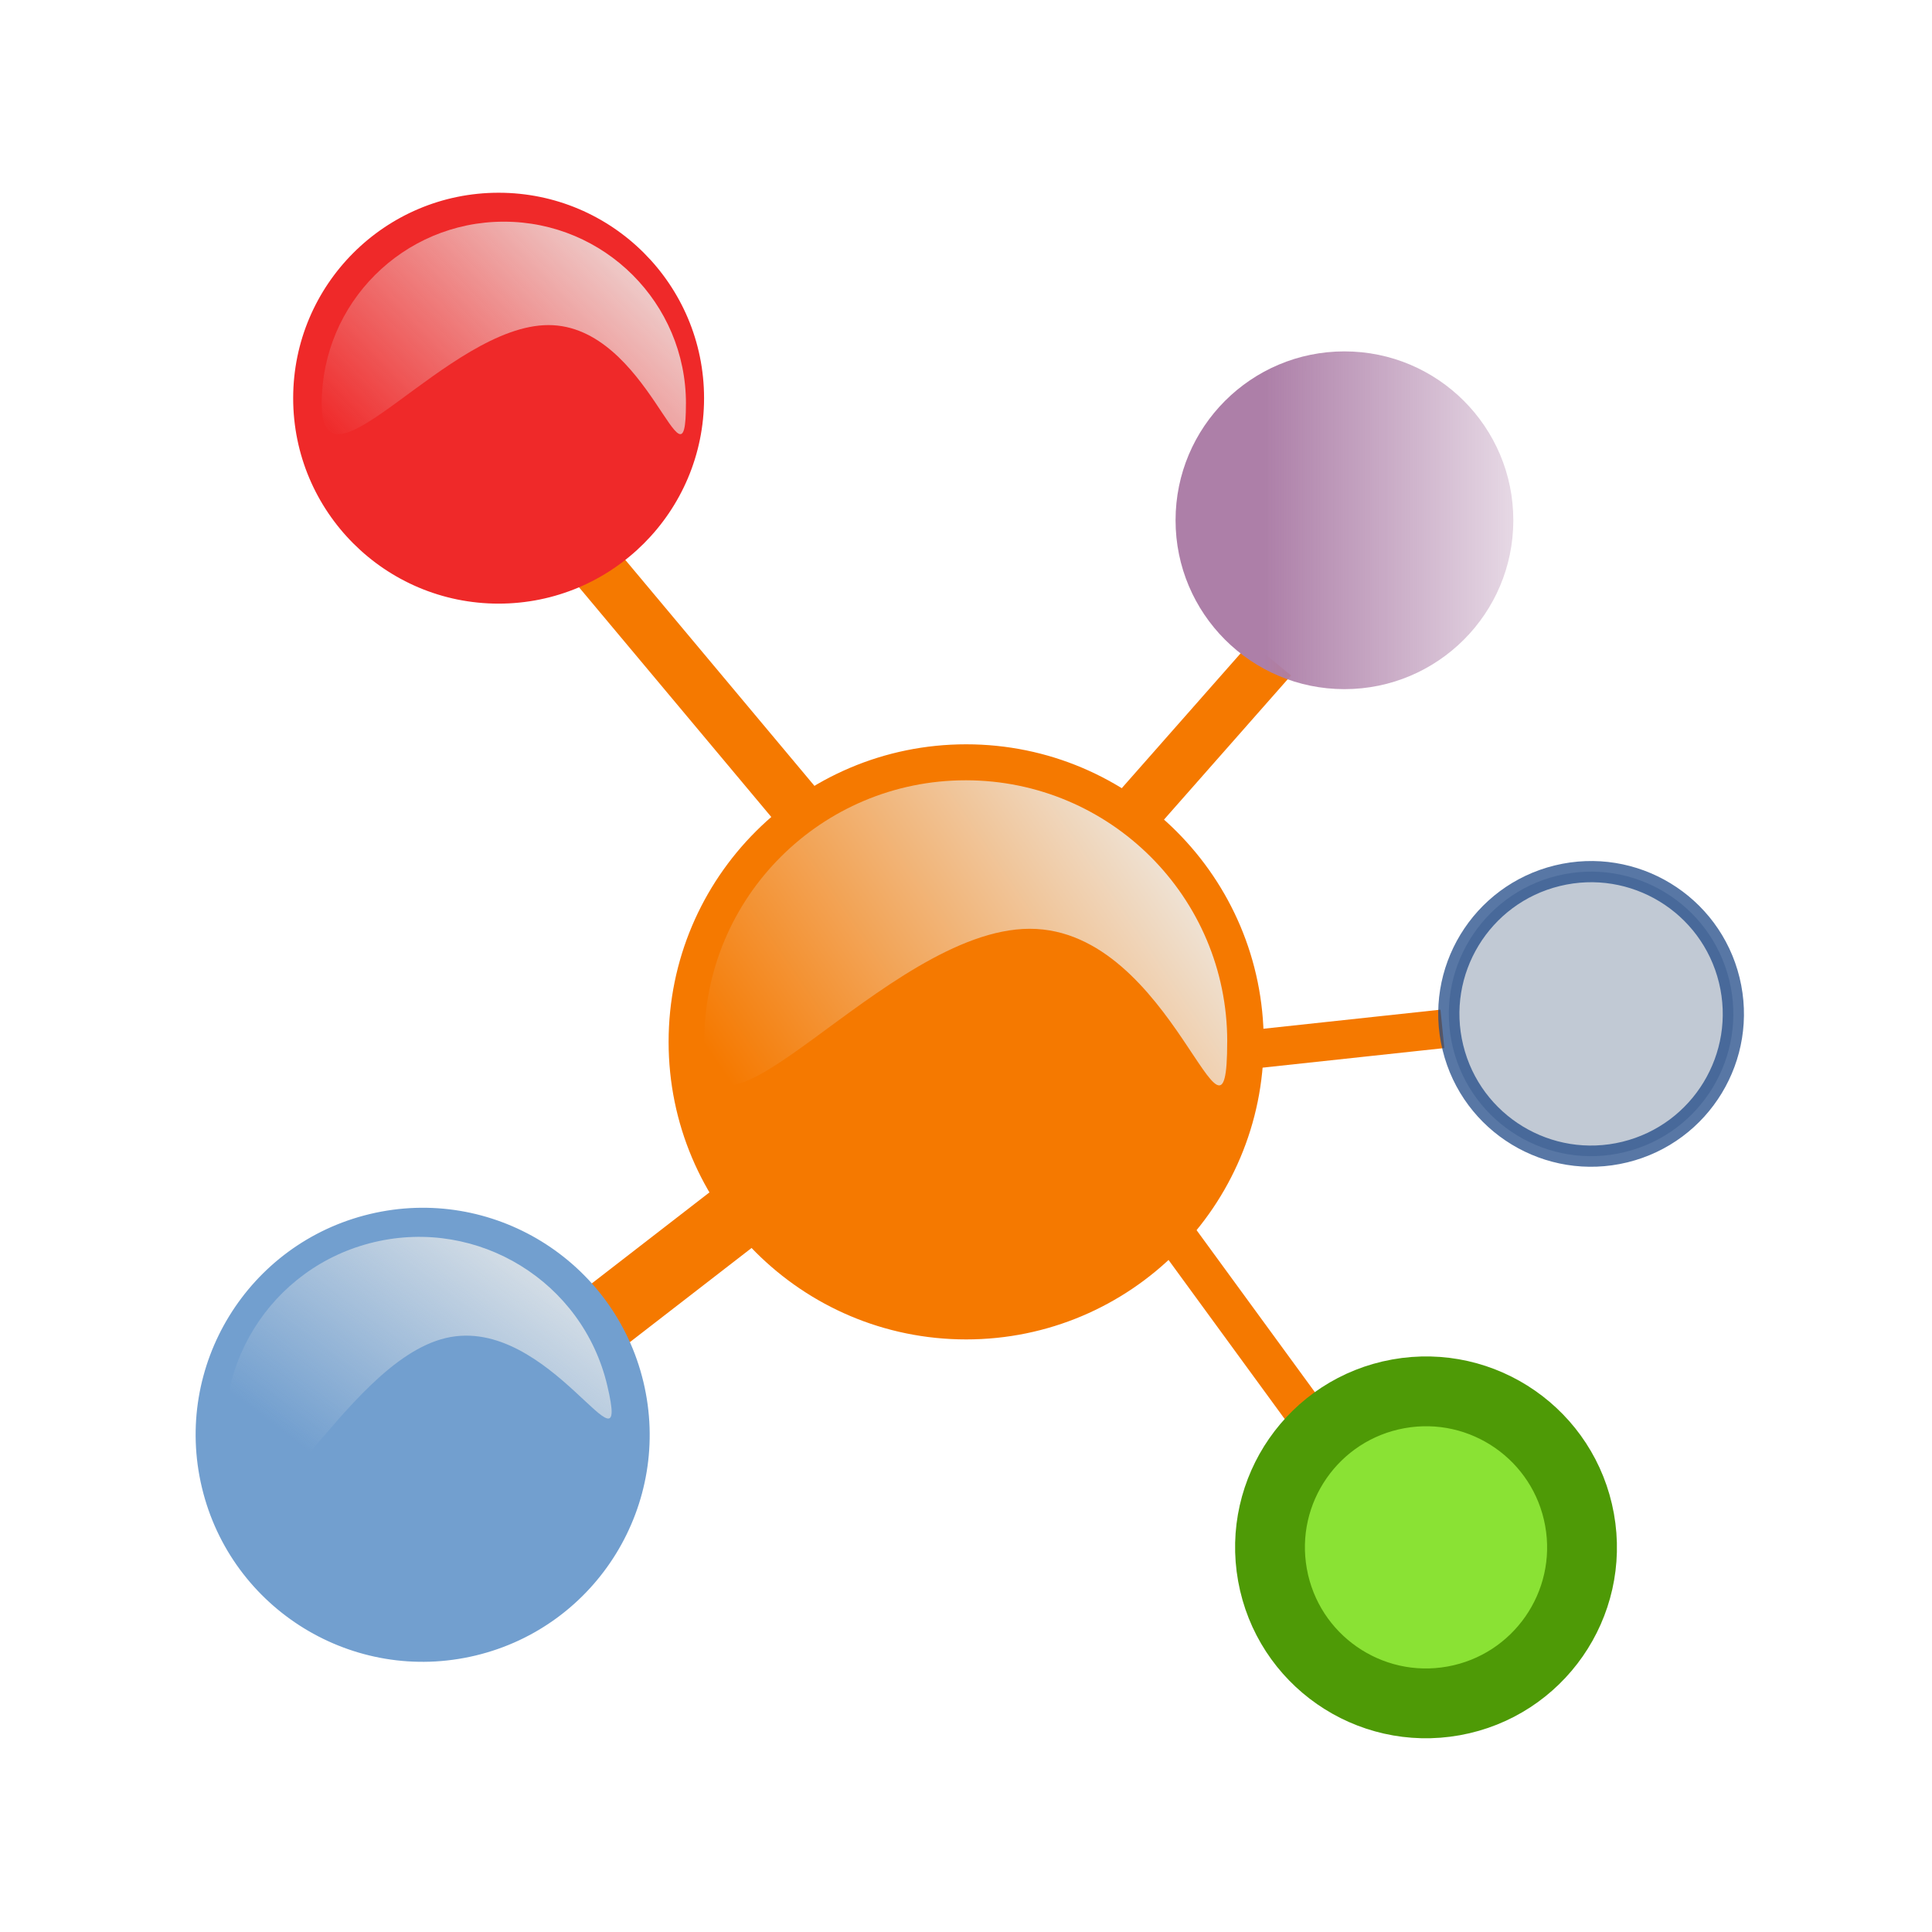 <?xml version="1.0" encoding="UTF-8" standalone="no"?>
<!-- Created with Inkscape (http://www.inkscape.org/) -->

<svg
   xmlns:dc="http://purl.org/dc/elements/1.1/"
   xmlns:cc="http://creativecommons.org/ns#"
   xmlns:rdf="http://www.w3.org/1999/02/22-rdf-syntax-ns#"
   xmlns:svg="http://www.w3.org/2000/svg"
   xmlns="http://www.w3.org/2000/svg"
   xmlns:xlink="http://www.w3.org/1999/xlink"
   xmlns:sodipodi="http://sodipodi.sourceforge.net/DTD/sodipodi-0.dtd"
   xmlns:inkscape="http://www.inkscape.org/namespaces/inkscape"
   width="80"
   height="80"
   id="svg2"
   version="1.1"
   inkscape:version="0.48.4 r9939"
   sodipodi:docname="366-share-icon.svg">
  <defs
     id="defs4">
    <linearGradient
       inkscape:collect="always"
       id="linearGradient3783">
      <stop
         style="stop-color:#ad7fa8;stop-opacity:1;"
         offset="0"
         id="stop3785" />
      <stop
         style="stop-color:#ad7fa8;stop-opacity:0;"
         offset="1"
         id="stop3787" />
    </linearGradient>
    <linearGradient
       inkscape:collect="always"
       id="linearGradient3775">
      <stop
         style="stop-color:#eeeeec;stop-opacity:1;"
         offset="0"
         id="stop3777" />
      <stop
         style="stop-color:#eeeeec;stop-opacity:0;"
         offset="1"
         id="stop3779" />
    </linearGradient>
    <linearGradient
       inkscape:collect="always"
       id="linearGradient3767">
      <stop
         style="stop-color:#eeeeec;stop-opacity:1;"
         offset="0"
         id="stop3769" />
      <stop
         style="stop-color:#eeeeec;stop-opacity:0;"
         offset="1"
         id="stop3771" />
    </linearGradient>
    <linearGradient
       inkscape:collect="always"
       id="linearGradient3669">
      <stop
         style="stop-color:#eeeeec;stop-opacity:1;"
         offset="0"
         id="stop3671" />
      <stop
         style="stop-color:#f57900;stop-opacity:1"
         offset="1"
         id="stop3673" />
    </linearGradient>
    <inkscape:perspective
       sodipodi:type="inkscape:persp3d"
       inkscape:vp_x="0 : 526.18109 : 1"
       inkscape:vp_y="0 : 1000 : 0"
       inkscape:vp_z="744.09448 : 526.18109 : 1"
       inkscape:persp3d-origin="372.04724 : 350.78739 : 1"
       id="perspective10" />
    <inkscape:perspective
       id="perspective2826"
       inkscape:persp3d-origin="0.5 : 0.33333333 : 1"
       inkscape:vp_z="1 : 0.5 : 1"
       inkscape:vp_y="0 : 1000 : 0"
       inkscape:vp_x="0 : 0.5 : 1"
       sodipodi:type="inkscape:persp3d" />
    <inkscape:perspective
       id="perspective2826-2"
       inkscape:persp3d-origin="0.5 : 0.33333333 : 1"
       inkscape:vp_z="1 : 0.5 : 1"
       inkscape:vp_y="0 : 1000 : 0"
       inkscape:vp_x="0 : 0.5 : 1"
       sodipodi:type="inkscape:persp3d" />
    <inkscape:perspective
       id="perspective2826-7"
       inkscape:persp3d-origin="0.5 : 0.33333333 : 1"
       inkscape:vp_z="1 : 0.5 : 1"
       inkscape:vp_y="0 : 1000 : 0"
       inkscape:vp_x="0 : 0.5 : 1"
       sodipodi:type="inkscape:persp3d" />
    <inkscape:perspective
       id="perspective2826-3"
       inkscape:persp3d-origin="0.5 : 0.33333333 : 1"
       inkscape:vp_z="1 : 0.5 : 1"
       inkscape:vp_y="0 : 1000 : 0"
       inkscape:vp_x="0 : 0.5 : 1"
       sodipodi:type="inkscape:persp3d" />
    <inkscape:perspective
       id="perspective2826-6"
       inkscape:persp3d-origin="0.5 : 0.33333333 : 1"
       inkscape:vp_z="1 : 0.5 : 1"
       inkscape:vp_y="0 : 1000 : 0"
       inkscape:vp_x="0 : 0.5 : 1"
       sodipodi:type="inkscape:persp3d" />
    <linearGradient
       inkscape:collect="always"
       xlink:href="#linearGradient3669"
       id="linearGradient3675"
       x1="367.43"
       y1="173.791"
       x2="148.571"
       y2="322.362"
       gradientUnits="userSpaceOnUse"
       gradientTransform="matrix(1.053,0,0,1.052,105.317,182.991)" />
    <inkscape:perspective
       id="perspective3685"
       inkscape:persp3d-origin="0.5 : 0.33333333 : 1"
       inkscape:vp_z="1 : 0.5 : 1"
       inkscape:vp_y="0 : 1000 : 0"
       inkscape:vp_x="0 : 0.5 : 1"
       sodipodi:type="inkscape:persp3d" />
    <linearGradient
       inkscape:collect="always"
       xlink:href="#linearGradient3669-5"
       id="linearGradient3675-3"
       x1="292.857"
       y1="159.505"
       x2="148.571"
       y2="322.362"
       gradientUnits="userSpaceOnUse" />
    <linearGradient
       inkscape:collect="always"
       id="linearGradient3669-5">
      <stop
         style="stop-color:#eeeeec;stop-opacity:1;"
         offset="0"
         id="stop3671-6" />
      <stop
         style="stop-color:#f57900;stop-opacity:1"
         offset="1"
         id="stop3673-0" />
    </linearGradient>
    <inkscape:perspective
       id="perspective3723"
       inkscape:persp3d-origin="0.5 : 0.33333333 : 1"
       inkscape:vp_z="1 : 0.5 : 1"
       inkscape:vp_y="0 : 1000 : 0"
       inkscape:vp_x="0 : 0.5 : 1"
       sodipodi:type="inkscape:persp3d" />
    <linearGradient
       gradientTransform="matrix(0.857,0,0,0.857,-227.312,229.88)"
       y2="322.362"
       x2="148.571"
       y1="159.505"
       x1="292.857"
       gradientUnits="userSpaceOnUse"
       id="linearGradient3694-3"
       xlink:href="#linearGradient3669-5-4"
       inkscape:collect="always" />
    <linearGradient
       inkscape:collect="always"
       id="linearGradient3669-5-4">
      <stop
         style="stop-color:#eeeeec;stop-opacity:1;"
         offset="0"
         id="stop3671-6-0" />
      <stop
         style="stop-color:#f57900;stop-opacity:1"
         offset="1"
         id="stop3673-0-0" />
    </linearGradient>
    <linearGradient
       inkscape:collect="always"
       xlink:href="#linearGradient3767"
       id="linearGradient3773"
       x1="87.712"
       y1="345.813"
       x2="-67.143"
       y2="474.625"
       gradientUnits="userSpaceOnUse"
       gradientTransform="matrix(0.885,-0.209,0.209,0.883,66.354,300.026)" />
    <linearGradient
       inkscape:collect="always"
       xlink:href="#linearGradient3775"
       id="linearGradient3781"
       x1="66.071"
       y1="-109.294"
       x2="-77.143"
       y2="29.505"
       gradientUnits="userSpaceOnUse"
       gradientTransform="matrix(1.053,0,0,1.052,142.079,150.833)" />
    <linearGradient
       inkscape:collect="always"
       xlink:href="#linearGradient3783"
       id="linearGradient3789"
       x1="158.277"
       y1="268.076"
       x2="426.981"
       y2="268.076"
       gradientUnits="userSpaceOnUse" />
    <inkscape:perspective
       sodipodi:type="inkscape:persp3d"
       inkscape:vp_x="0 : 0.5 : 1"
       inkscape:vp_y="0 : 1000 : 0"
       inkscape:vp_z="1 : 0.5 : 1"
       inkscape:persp3d-origin="0.5 : 0.33333333 : 1"
       id="perspective4000" />
    <linearGradient
       inkscape:collect="always"
       xlink:href="#linearGradient3817-6"
       id="linearGradient3842"
       gradientUnits="userSpaceOnUse"
       x1="314.286"
       y1="179.527"
       x2="585.429"
       y2="455.737"
       gradientTransform="translate(-178.379,-179.527)" />
    <linearGradient
       id="linearGradient3817-6"
       inkscape:collect="always">
      <stop
         id="stop3819-3"
         offset="0"
         style="stop-color:#edd400;stop-opacity:1;" />
      <stop
         id="stop3821-0"
         offset="1"
         style="stop-color:#edd400;stop-opacity:0;" />
    </linearGradient>
    <inkscape:perspective
       sodipodi:type="inkscape:persp3d"
       inkscape:vp_x="0 : 0.5 : 1"
       inkscape:vp_y="0 : 1000 : 0"
       inkscape:vp_z="1 : 0.5 : 1"
       inkscape:persp3d-origin="0.5 : 0.33333333 : 1"
       id="perspective3833" />
    <inkscape:perspective
       sodipodi:type="inkscape:persp3d"
       inkscape:vp_x="0 : 0.5 : 1"
       inkscape:vp_y="0 : 1000 : 0"
       inkscape:vp_z="1 : 0.5 : 1"
       inkscape:persp3d-origin="0.5 : 0.33333333 : 1"
       id="perspective3785" />
    <inkscape:perspective
       sodipodi:type="inkscape:persp3d"
       inkscape:vp_x="0 : 0.5 : 1"
       inkscape:vp_y="0 : 1000 : 0"
       inkscape:vp_z="1 : 0.5 : 1"
       inkscape:persp3d-origin="0.5 : 0.33333333 : 1"
       id="perspective3763" />
    <inkscape:perspective
       sodipodi:type="inkscape:persp3d"
       inkscape:vp_x="0 : 0.5 : 1"
       inkscape:vp_y="0 : 1000 : 0"
       inkscape:vp_z="1 : 0.5 : 1"
       inkscape:persp3d-origin="0.5 : 0.33333333 : 1"
       id="perspective3741" />
    <inkscape:perspective
       sodipodi:type="inkscape:persp3d"
       inkscape:vp_x="0 : 0.5 : 1"
       inkscape:vp_y="0 : 1000 : 0"
       inkscape:vp_z="1 : 0.5 : 1"
       inkscape:persp3d-origin="0.5 : 0.33333333 : 1"
       id="perspective3717" />
    <inkscape:perspective
       sodipodi:type="inkscape:persp3d"
       inkscape:vp_x="0 : 0.5 : 1"
       inkscape:vp_y="0 : 1000 : 0"
       inkscape:vp_z="1 : 0.5 : 1"
       inkscape:persp3d-origin="0.5 : 0.33333333 : 1"
       id="perspective3693" />
    <inkscape:perspective
       sodipodi:type="inkscape:persp3d"
       inkscape:vp_x="0 : 0.5 : 1"
       inkscape:vp_y="0 : 1000 : 0"
       inkscape:vp_z="1 : 0.5 : 1"
       inkscape:persp3d-origin="0.5 : 0.33333333 : 1"
       id="perspective3641-8" />
    <inkscape:perspective
       sodipodi:type="inkscape:persp3d"
       inkscape:vp_x="0 : 0.5 : 1"
       inkscape:vp_y="0 : 1000 : 0"
       inkscape:vp_z="1 : 0.5 : 1"
       inkscape:persp3d-origin="0.5 : 0.33333333 : 1"
       id="perspective3641-7" />
    <inkscape:perspective
       sodipodi:type="inkscape:persp3d"
       inkscape:vp_x="0 : 0.5 : 1"
       inkscape:vp_y="0 : 1000 : 0"
       inkscape:vp_z="1 : 0.5 : 1"
       inkscape:persp3d-origin="0.5 : 0.33333333 : 1"
       id="perspective3641-0" />
    <inkscape:perspective
       sodipodi:type="inkscape:persp3d"
       inkscape:vp_x="0 : 0.5 : 1"
       inkscape:vp_y="0 : 1000 : 0"
       inkscape:vp_z="1 : 0.5 : 1"
       inkscape:persp3d-origin="0.5 : 0.33333333 : 1"
       id="perspective3641" />
    <inkscape:perspective
       sodipodi:type="inkscape:persp3d"
       inkscape:vp_x="0 : 0.5 : 1"
       inkscape:vp_y="0 : 1000 : 0"
       inkscape:vp_z="1 : 0.5 : 1"
       inkscape:persp3d-origin="0.5 : 0.33333333 : 1"
       id="perspective3615" />
    <inkscape:perspective
       id="perspective10-2"
       inkscape:persp3d-origin="372.04724 : 350.78739 : 1"
       inkscape:vp_z="744.09448 : 526.18109 : 1"
       inkscape:vp_y="0 : 1000 : 0"
       inkscape:vp_x="0 : 526.18109 : 1"
       sodipodi:type="inkscape:persp3d" />
    <inkscape:perspective
       id="perspective3183"
       inkscape:persp3d-origin="0.5 : 0.33333333 : 1"
       inkscape:vp_z="1 : 0.5 : 1"
       inkscape:vp_y="0 : 1000 : 0"
       inkscape:vp_x="0 : 0.5 : 1"
       sodipodi:type="inkscape:persp3d" />
    <inkscape:perspective
       id="perspective4337"
       inkscape:persp3d-origin="0.5 : 0.33333333 : 1"
       inkscape:vp_z="1 : 0.5 : 1"
       inkscape:vp_y="0 : 1000 : 0"
       inkscape:vp_x="0 : 0.5 : 1"
       sodipodi:type="inkscape:persp3d" />
    <linearGradient
       inkscape:collect="always"
       xlink:href="#linearGradient3783"
       id="linearGradient3064"
       gradientUnits="userSpaceOnUse"
       x1="158.277"
       y1="268.076"
       x2="426.981"
       y2="268.076" />
    <linearGradient
       inkscape:collect="always"
       xlink:href="#linearGradient3669"
       id="linearGradient3066"
       gradientUnits="userSpaceOnUse"
       gradientTransform="matrix(1.053,0,0,1.052,105.317,182.991)"
       x1="367.43"
       y1="173.791"
       x2="148.571"
       y2="322.362" />
    <linearGradient
       inkscape:collect="always"
       xlink:href="#linearGradient3767"
       id="linearGradient3068"
       gradientUnits="userSpaceOnUse"
       gradientTransform="matrix(0.885,-0.209,0.209,0.883,66.354,300.026)"
       x1="87.712"
       y1="345.813"
       x2="-67.143"
       y2="474.625" />
    <linearGradient
       inkscape:collect="always"
       xlink:href="#linearGradient3775"
       id="linearGradient3070"
       gradientUnits="userSpaceOnUse"
       gradientTransform="matrix(1.053,0,0,1.052,142.079,150.833)"
       x1="66.071"
       y1="-109.294"
       x2="-77.143"
       y2="29.505" />
    <linearGradient
       inkscape:collect="always"
       xlink:href="#linearGradient3775"
       id="linearGradient3073"
       gradientUnits="userSpaceOnUse"
       gradientTransform="matrix(0.092,0,0,0.092,352.425,399.659)"
       x1="66.071"
       y1="-109.294"
       x2="-77.143"
       y2="29.505" />
    <linearGradient
       inkscape:collect="always"
       xlink:href="#linearGradient3767"
       id="linearGradient3076"
       gradientUnits="userSpaceOnUse"
       gradientTransform="matrix(0.078,-0.018,0.018,0.078,339.775,408.761)"
       x1="87.712"
       y1="345.813"
       x2="-67.143"
       y2="474.625" />
    <linearGradient
       inkscape:collect="always"
       xlink:href="#linearGradient3669"
       id="linearGradient3079"
       gradientUnits="userSpaceOnUse"
       gradientTransform="matrix(0.092,0,0,0.092,349.196,402.483)"
       x1="367.43"
       y1="173.791"
       x2="148.571"
       y2="322.362" />
    <linearGradient
       inkscape:collect="always"
       xlink:href="#linearGradient3783"
       id="linearGradient3125"
       gradientUnits="userSpaceOnUse"
       x1="158.277"
       y1="268.076"
       x2="426.981"
       y2="268.076" />
    <linearGradient
       inkscape:collect="always"
       xlink:href="#linearGradient3669"
       id="linearGradient3127"
       gradientUnits="userSpaceOnUse"
       gradientTransform="matrix(0.092,0,0,0.092,349.196,402.483)"
       x1="367.43"
       y1="173.791"
       x2="148.571"
       y2="322.362" />
    <linearGradient
       inkscape:collect="always"
       xlink:href="#linearGradient3767"
       id="linearGradient3129"
       gradientUnits="userSpaceOnUse"
       gradientTransform="matrix(0.078,-0.018,0.018,0.078,339.775,408.761)"
       x1="87.712"
       y1="345.813"
       x2="-67.143"
       y2="474.625" />
    <linearGradient
       inkscape:collect="always"
       xlink:href="#linearGradient3775"
       id="linearGradient3131"
       gradientUnits="userSpaceOnUse"
       gradientTransform="matrix(0.092,0,0,0.092,352.425,399.659)"
       x1="66.071"
       y1="-109.294"
       x2="-77.143"
       y2="29.505" />
    <linearGradient
       inkscape:collect="always"
       xlink:href="#linearGradient3775"
       id="linearGradient3134"
       gradientUnits="userSpaceOnUse"
       gradientTransform="matrix(0.084,0,0,0.084,354.122,401.799)"
       x1="66.071"
       y1="-109.294"
       x2="-77.143"
       y2="29.505" />
    <linearGradient
       inkscape:collect="always"
       xlink:href="#linearGradient3767"
       id="linearGradient3137"
       gradientUnits="userSpaceOnUse"
       gradientTransform="matrix(0.071,-0.017,0.017,0.071,342.611,410.082)"
       x1="87.712"
       y1="345.813"
       x2="-67.143"
       y2="474.625" />
    <linearGradient
       inkscape:collect="always"
       xlink:href="#linearGradient3669"
       id="linearGradient3140"
       gradientUnits="userSpaceOnUse"
       gradientTransform="matrix(0.084,0,0,0.084,351.184,404.369)"
       x1="367.43"
       y1="173.791"
       x2="148.571"
       y2="322.362" />
    <linearGradient
       inkscape:collect="always"
       xlink:href="#linearGradient3783"
       id="linearGradient3153"
       gradientUnits="userSpaceOnUse"
       x1="158.277"
       y1="268.076"
       x2="426.981"
       y2="268.076" />
    <linearGradient
       inkscape:collect="always"
       xlink:href="#linearGradient3783"
       id="linearGradient3171"
       gradientUnits="userSpaceOnUse"
       x1="158.277"
       y1="268.076"
       x2="426.981"
       y2="268.076" />
    <linearGradient
       inkscape:collect="always"
       xlink:href="#linearGradient3669"
       id="linearGradient3173"
       gradientUnits="userSpaceOnUse"
       gradientTransform="matrix(0.084,0,0,0.084,351.184,404.369)"
       x1="367.43"
       y1="173.791"
       x2="148.571"
       y2="322.362" />
    <linearGradient
       inkscape:collect="always"
       xlink:href="#linearGradient3767"
       id="linearGradient3175"
       gradientUnits="userSpaceOnUse"
       gradientTransform="matrix(0.071,-0.017,0.017,0.071,342.611,410.082)"
       x1="87.712"
       y1="345.813"
       x2="-67.143"
       y2="474.625" />
    <linearGradient
       inkscape:collect="always"
       xlink:href="#linearGradient3775"
       id="linearGradient3177"
       gradientUnits="userSpaceOnUse"
       gradientTransform="matrix(0.084,0,0,0.084,354.122,401.799)"
       x1="66.071"
       y1="-109.294"
       x2="-77.143"
       y2="29.505" />
  </defs>
  <sodipodi:namedview
     id="base"
     pagecolor="#ffffff"
     bordercolor="#666666"
     borderopacity="1.0"
     inkscape:pageopacity="0.0"
     inkscape:pageshadow="2"
     inkscape:zoom="3.2980151"
     inkscape:cx="23.528517"
     inkscape:cy="37.790365"
     inkscape:document-units="px"
     inkscape:current-layer="layer1"
     showgrid="true"
     inkscape:window-width="1366"
     inkscape:window-height="744"
     inkscape:window-x="0"
     inkscape:window-y="24"
     inkscape:window-maximized="1">
    <inkscape:grid
       type="xygrid"
       id="grid3179"
       empspacing="4"
       visible="true"
       enabled="true"
       snapvisiblegridlinesonly="true" />
  </sodipodi:namedview>
  <g
     inkscape:label="Capa 1"
     inkscape:groupmode="layer"
     id="layer1"
     transform="translate(0,-972.362)">
    <rect
       style="fill:#ffffff;fill-opacity:1;stroke:none"
       id="rect3181"
       width="80"
       height="80"
       x="0"
       y="0"
       transform="translate(0,972.362)" />
    <g
       id="g3155"
       transform="translate(-331.277,588.932)">
      <rect
         ry="0"
         inkscape:export-ydpi="57.310001"
         inkscape:export-xdpi="57.310001"
         inkscape:export-filename="/nfs/proyectos/recursos/bolas.png"
         transform="matrix(-0.994,0.107,-0.1,-0.995,0,0)"
         y="-466"
         x="-346.299"
         height="1.119"
         width="13.586"
         id="rect3654-8"
         style="color:#000000;fill:#f57900;fill-opacity:1;fill-rule:nonzero;stroke:#f57900;stroke-width:0.479;stroke-linecap:butt;stroke-linejoin:miter;stroke-miterlimit:4;stroke-opacity:1;stroke-dasharray:none;stroke-dashoffset:0;marker:none;visibility:visible;display:inline;overflow:visible;enable-background:accumulate" />
      <path
         inkscape:export-ydpi="57.310001"
         inkscape:export-xdpi="57.310001"
         inkscape:export-filename="/nfs/proyectos/recursos/bolas.png"
         d="m 345.714,268.076 c 0,70.219 -56.924,127.143 -127.143,127.143 -70.219,0 -127.143,-56.924 -127.143,-127.143 0,-70.219 56.924,-127.143 127.143,-127.143 70.219,0 127.143,56.924 127.143,127.143 z"
         sodipodi:ry="127.14286"
         sodipodi:rx="127.14286"
         sodipodi:cy="268.07648"
         sodipodi:cx="218.57143"
         id="path2816-0"
         style="opacity:0.748;color:#000000;fill:#acb7c6;fill-opacity:1;fill-rule:nonzero;stroke:#204a87;stroke-width:18.957;stroke-linecap:butt;stroke-linejoin:miter;stroke-miterlimit:4;stroke-opacity:1;stroke-dasharray:none;stroke-dashoffset:0;marker:none;visibility:visible;display:inline;overflow:visible;enable-background:accumulate"
         sodipodi:type="arc"
         transform="matrix(0.045,-0.011,0.011,0.045,384.376,415.754)" />
      <rect
         inkscape:export-ydpi="57.310001"
         inkscape:export-xdpi="57.310001"
         inkscape:export-filename="/nfs/proyectos/recursos/bolas.png"
         transform="matrix(0.642,0.767,-0.767,0.641,0,0)"
         y="-11.866"
         x="537.683"
         height="0.12"
         width="25.351"
         id="rect3656"
         style="color:#000000;fill:#f57900;fill-opacity:1;fill-rule:nonzero;stroke:#f57900;stroke-width:2.078;stroke-linecap:butt;stroke-linejoin:miter;stroke-miterlimit:4;stroke-opacity:1;stroke-dasharray:none;stroke-dashoffset:0;marker:none;visibility:visible;display:inline;overflow:visible;enable-background:accumulate" />
      <rect
         inkscape:export-ydpi="57.310001"
         inkscape:export-xdpi="57.310001"
         inkscape:export-filename="/nfs/proyectos/recursos/bolas.png"
         style="color:#000000;fill:#f57900;fill-opacity:1;fill-rule:nonzero;stroke:#f57900;stroke-width:2.078;stroke-linecap:butt;stroke-linejoin:miter;stroke-miterlimit:4;stroke-opacity:1;stroke-dasharray:none;stroke-dashoffset:0;marker:none;visibility:visible;display:inline;overflow:visible;enable-background:accumulate"
         id="rect3652"
         width="20.208"
         height="0.095"
         x="-94.988"
         y="559.642"
         transform="matrix(0.661,-0.75,0.773,0.635,0,0)" />
      <rect
         ry="0.593"
         inkscape:export-ydpi="57.310001"
         inkscape:export-xdpi="57.310001"
         inkscape:export-filename="/nfs/proyectos/recursos/bolas.png"
         transform="matrix(-0.59,-0.808,0.812,-0.584,0,0)"
         y="49.97"
         x="-586.891"
         height="1.186"
         width="18.352"
         id="rect3654"
         style="color:#000000;fill:#f57900;fill-opacity:1;fill-rule:nonzero;stroke:#f57900;stroke-width:0.479;stroke-linecap:butt;stroke-linejoin:miter;stroke-miterlimit:4;stroke-opacity:1;stroke-dasharray:none;stroke-dashoffset:0;marker:none;visibility:visible;display:inline;overflow:visible;enable-background:accumulate" />
      <rect
         ry="0.45"
         inkscape:export-ydpi="57.310001"
         inkscape:export-xdpi="57.310001"
         inkscape:export-filename="/nfs/proyectos/recursos/bolas.png"
         transform="matrix(0.791,-0.612,0.524,0.852,0,0)"
         y="567.116"
         x="72.739"
         height="0.9"
         width="15.611"
         id="rect3650"
         style="color:#000000;fill:#f57900;fill-opacity:1;fill-rule:nonzero;stroke:#f57900;stroke-width:2.004;stroke-linecap:butt;stroke-linejoin:miter;stroke-miterlimit:4;stroke-opacity:1;stroke-dasharray:none;stroke-dashoffset:0;marker:none;visibility:visible;display:inline;overflow:visible;enable-background:accumulate" />
      <path
         inkscape:export-ydpi="57.310001"
         inkscape:export-xdpi="57.310001"
         inkscape:export-filename="/nfs/proyectos/recursos/bolas.png"
         transform="matrix(0.096,0,0,0.096,350.301,400.836)"
         d="m 345.714,268.076 c 0,70.219 -56.924,127.143 -127.143,127.143 -70.219,0 -127.143,-56.924 -127.143,-127.143 0,-70.219 56.924,-127.143 127.143,-127.143 70.219,0 127.143,56.924 127.143,127.143 z"
         sodipodi:ry="127.14286"
         sodipodi:rx="127.14286"
         sodipodi:cy="268.07648"
         sodipodi:cx="218.57143"
         id="path2816"
         style="color:#000000;fill:#f57900;fill-opacity:1;fill-rule:nonzero;stroke:#f57900;stroke-width:2.404;stroke-linecap:butt;stroke-linejoin:miter;stroke-miterlimit:4;stroke-opacity:1;stroke-dasharray:none;stroke-dashoffset:0;marker:none;visibility:visible;display:inline;overflow:visible;enable-background:accumulate"
         sodipodi:type="arc" />
      <path
         inkscape:export-ydpi="57.310001"
         inkscape:export-xdpi="57.310001"
         inkscape:export-filename="/nfs/proyectos/recursos/bolas.png"
         d="m 345.714,268.076 c 0,70.219 -56.924,127.143 -127.143,127.143 -70.219,0 -127.143,-56.924 -127.143,-127.143 0,-70.219 56.924,-127.143 127.143,-127.143 70.219,0 127.143,56.924 127.143,127.143 z"
         sodipodi:ry="127.14286"
         sodipodi:rx="127.14286"
         sodipodi:cy="268.07648"
         sodipodi:cx="218.57143"
         id="path2816-3"
         style="color:#000000;fill:url(#linearGradient3171);fill-opacity:1;fill-rule:nonzero;stroke:none;stroke-width:5.322;marker:none;visibility:visible;display:inline;overflow:visible;enable-background:accumulate"
         sodipodi:type="arc"
         transform="matrix(0.055,0,0,0.055,374.926,390.229)" />
      <path
         inkscape:export-ydpi="57.310001"
         inkscape:export-xdpi="57.310001"
         inkscape:export-filename="/nfs/proyectos/recursos/bolas.png"
         d="m 345.714,268.076 c 0,70.219 -56.924,127.143 -127.143,127.143 -70.219,0 -127.143,-56.924 -127.143,-127.143 0,-70.219 56.924,-127.143 127.143,-127.143 70.219,0 127.143,56.924 127.143,127.143 z"
         sodipodi:ry="127.14286"
         sodipodi:rx="127.14286"
         sodipodi:cy="268.07648"
         sodipodi:cx="218.57143"
         id="path2816-1"
         style="color:#000000;fill:#8ae234;fill-opacity:1;fill-rule:nonzero;stroke:#4e9a06;stroke-width:56.903;stroke-linecap:butt;stroke-linejoin:miter;stroke-miterlimit:4;stroke-opacity:1;stroke-dasharray:none;stroke-dashoffset:0;marker:none;visibility:visible;display:inline;overflow:visible;enable-background:accumulate"
         sodipodi:type="arc"
         transform="matrix(0.05,-0.009,0.009,0.05,376.984,436.066)" />
      <path
         inkscape:export-ydpi="57.310001"
         inkscape:export-xdpi="57.310001"
         inkscape:export-filename="/nfs/proyectos/recursos/bolas.png"
         d="m 345.714,268.076 c 0,70.219 -56.924,127.143 -127.143,127.143 -70.219,0 -127.143,-56.924 -127.143,-127.143 0,-70.219 56.924,-127.143 127.143,-127.143 70.219,0 127.143,56.924 127.143,127.143 z"
         sodipodi:ry="127.14286"
         sodipodi:rx="127.14286"
         sodipodi:cy="268.07648"
         sodipodi:cx="218.57143"
         id="path2816-7"
         style="color:#000000;fill:#ef2929;fill-opacity:1;fill-rule:nonzero;stroke:#ef2929;stroke-width:3.503;stroke-linecap:butt;stroke-linejoin:miter;stroke-miterlimit:4;stroke-opacity:1;stroke-dasharray:none;stroke-dashoffset:0;marker:none;visibility:visible;display:inline;overflow:visible;enable-background:accumulate"
         sodipodi:type="arc"
         transform="matrix(0.066,0,0,0.066,337.498,382.225)" />
      <path
         inkscape:export-ydpi="57.310001"
         inkscape:export-xdpi="57.310001"
         inkscape:export-filename="/nfs/proyectos/recursos/bolas.png"
         d="m 345.714,268.076 c 0,70.219 -56.924,127.143 -127.143,127.143 -70.219,0 -127.143,-56.924 -127.143,-127.143 0,-70.219 56.924,-127.143 127.143,-127.143 70.219,0 127.143,56.924 127.143,127.143 z"
         sodipodi:ry="127.14286"
         sodipodi:rx="127.14286"
         sodipodi:cy="268.07648"
         sodipodi:cx="218.57143"
         id="path2816-2"
         style="color:#000000;fill:#729fcf;fill-opacity:1;fill-rule:nonzero;stroke:#729fcf;stroke-width:3.192;stroke-linecap:butt;stroke-linejoin:miter;stroke-miterlimit:4;stroke-opacity:1;stroke-dasharray:none;stroke-dashoffset:0;marker:none;visibility:visible;display:inline;overflow:visible;enable-background:accumulate"
         sodipodi:type="arc"
         transform="matrix(0.071,-0.017,0.017,0.071,328.703,427.524)" />
      <path
         inkscape:export-ydpi="57.310001"
         inkscape:export-xdpi="57.310001"
         inkscape:export-filename="/nfs/proyectos/recursos/bolas.png"
         sodipodi:nodetypes="csssc"
         id="path3666"
         d="m 382.093,426.554 c 0,5.972 -2.194,-4.665 -8.174,-4.665 -5.98,0 -13.481,10.637 -13.481,4.665 0,-5.972 4.848,-10.814 10.828,-10.814 5.98,0 10.828,4.842 10.828,10.814 z"
         style="color:#000000;fill:url(#linearGradient3173);fill-opacity:1;fill-rule:nonzero;stroke:none;stroke-width:2.9;marker:none;visibility:visible;display:inline;overflow:visible;enable-background:accumulate"
         inkscape:connector-curvature="0" />
      <path
         inkscape:export-ydpi="57.310001"
         inkscape:export-xdpi="57.310001"
         inkscape:export-filename="/nfs/proyectos/recursos/bolas.png"
         sodipodi:nodetypes="csssc"
         id="path3666-6"
         d="m 356.422,440.799 c 1.016,4.297 -2.375,-2.982 -6.686,-1.964 -4.311,1.018 -7.91,9.949 -8.926,5.652 -1.016,-4.297 1.656,-8.606 5.967,-9.624 4.311,-1.018 8.629,1.639 9.645,5.936 z"
         style="color:#000000;fill:url(#linearGradient3175);fill-opacity:1;fill-rule:nonzero;stroke:none;stroke-width:2.9;marker:none;visibility:visible;display:inline;overflow:visible;enable-background:accumulate"
         inkscape:connector-curvature="0" />
      <path
         inkscape:export-ydpi="57.310001"
         inkscape:export-xdpi="57.310001"
         inkscape:export-filename="/nfs/proyectos/recursos/bolas.png"
         sodipodi:nodetypes="csssc"
         id="path3666-6-3"
         d="m 359.68,400.14 c 0,4.159 -1.528,-3.249 -5.692,-3.249 -4.165,0 -9.389,7.408 -9.389,3.249 0,-4.159 3.376,-7.531 7.541,-7.531 4.165,0 7.541,3.372 7.541,7.531 z"
         style="color:#000000;fill:url(#linearGradient3177);fill-opacity:1;fill-rule:nonzero;stroke:none;stroke-width:2.9;marker:none;visibility:visible;display:inline;overflow:visible;enable-background:accumulate"
         inkscape:connector-curvature="0" />
    </g>
  </g>
</svg>
